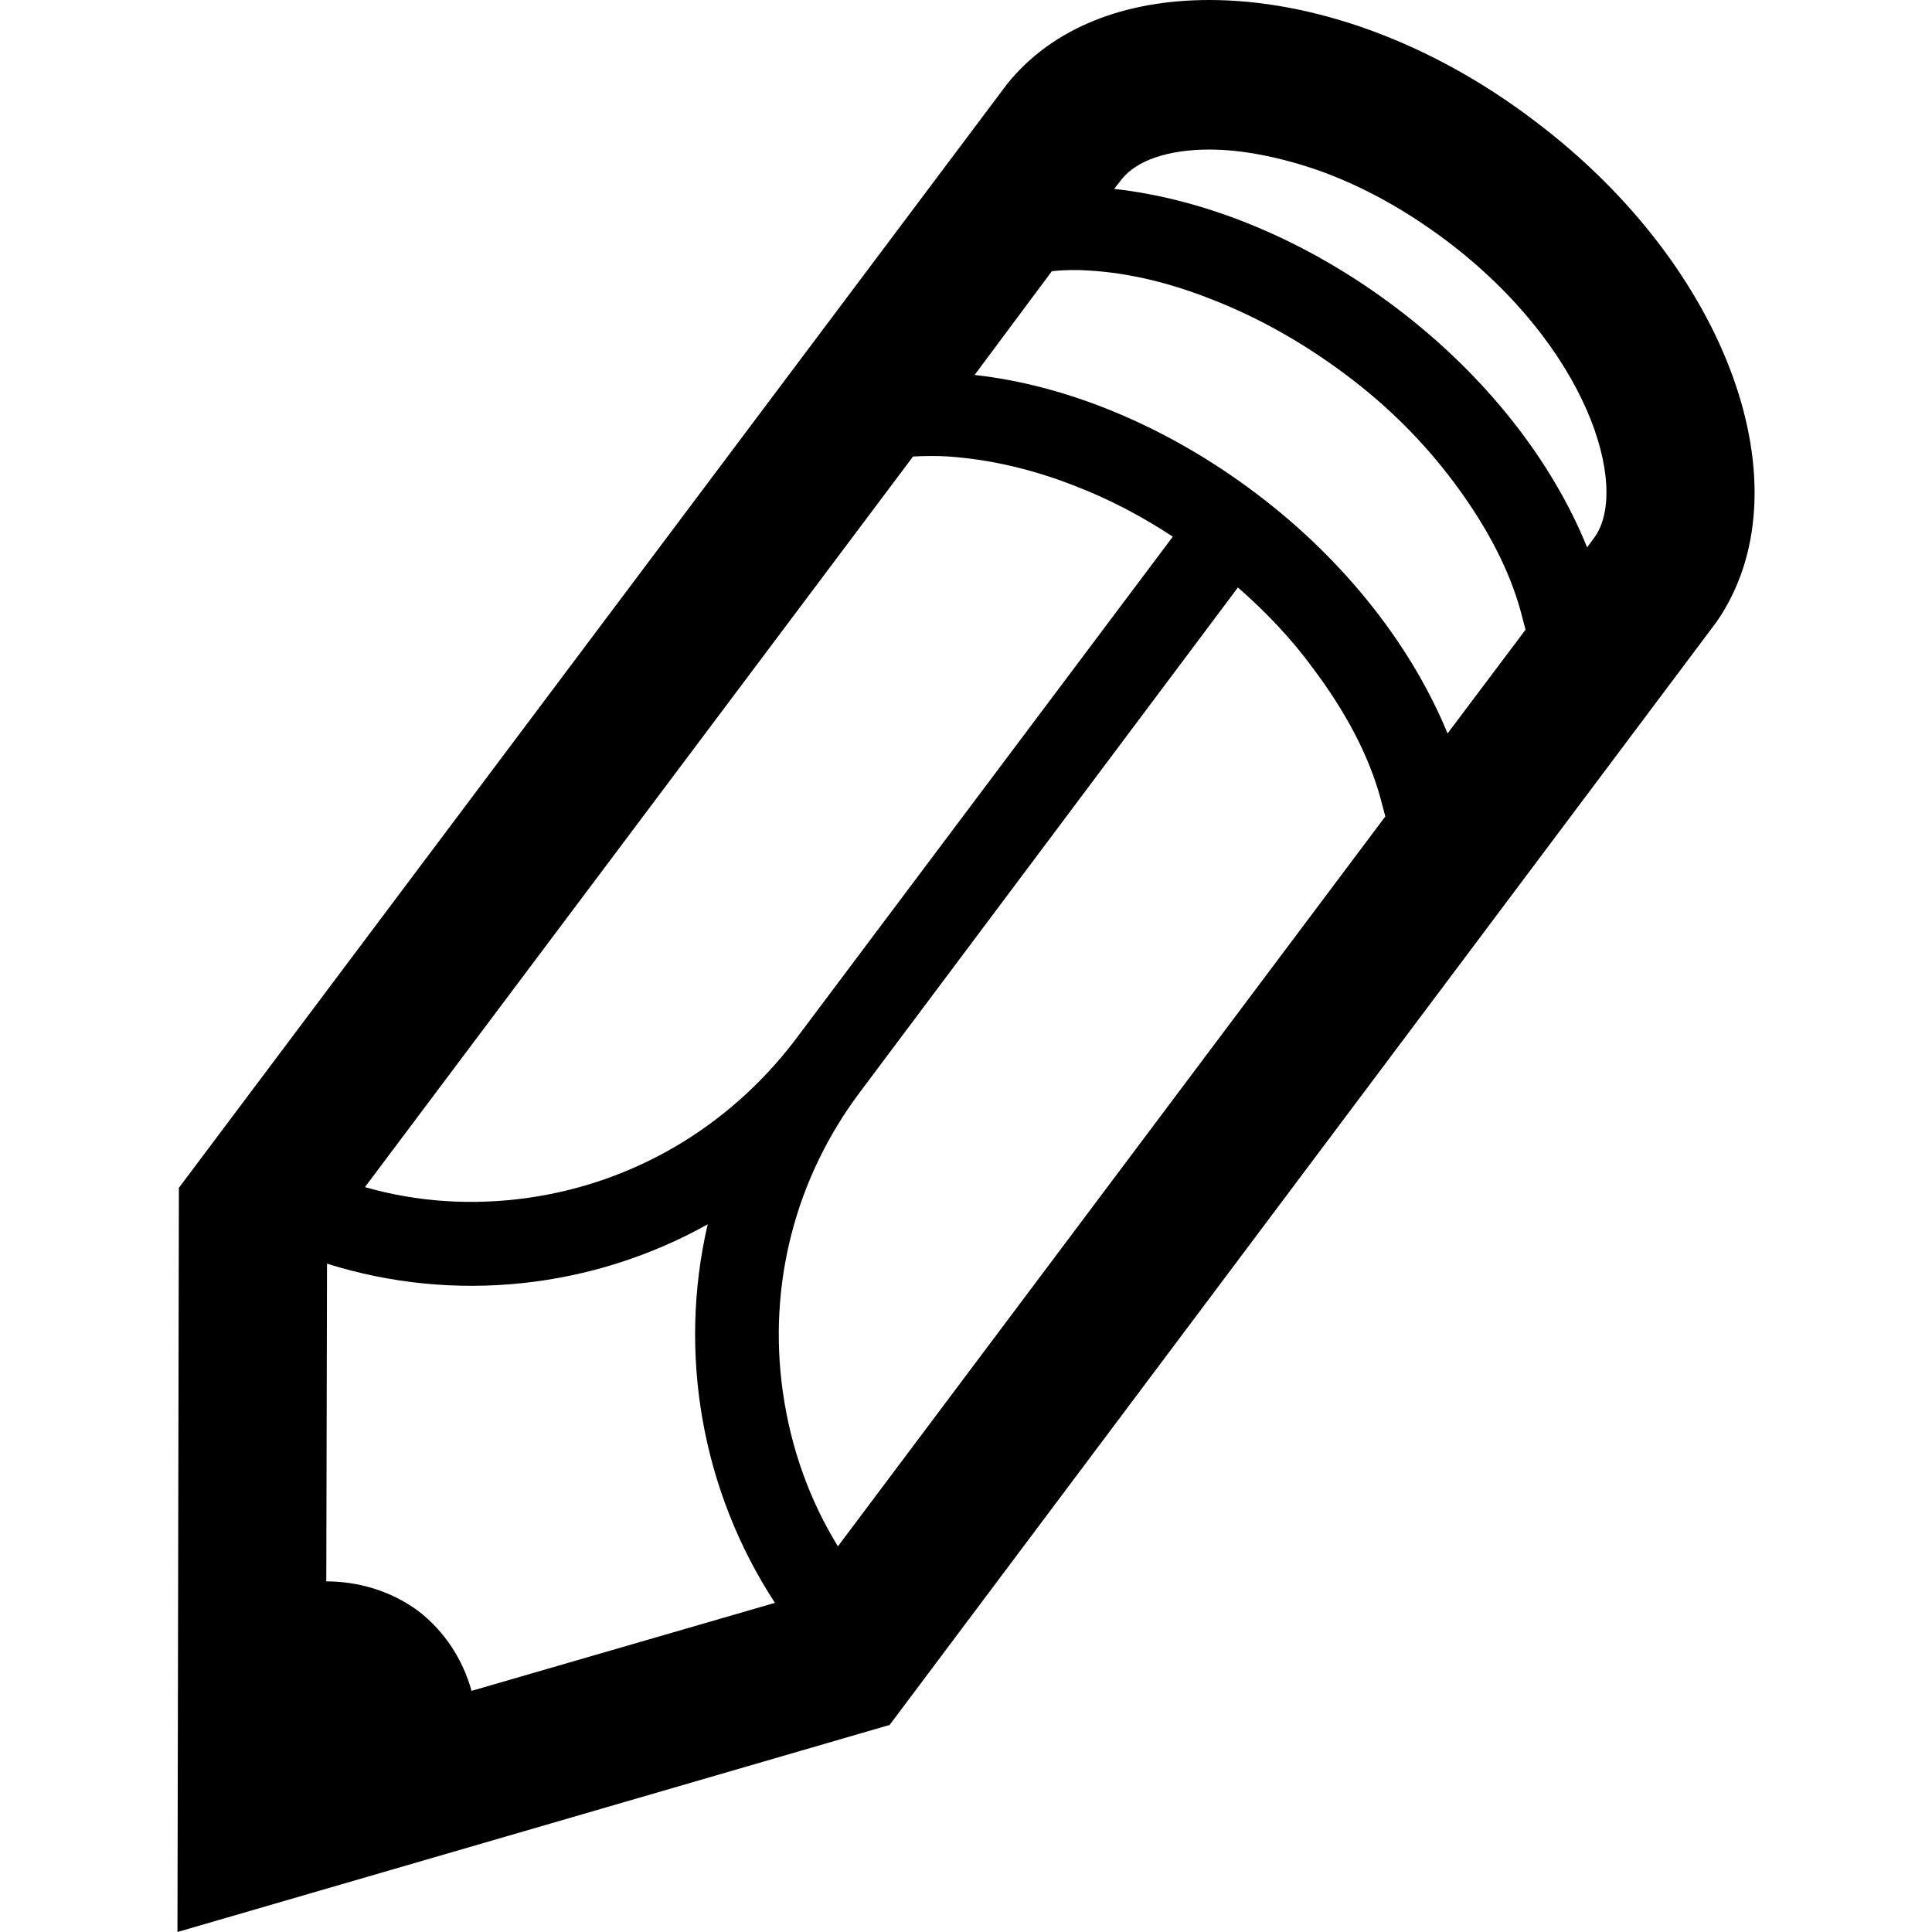 <?xml version="1.0" encoding="utf-8"?>
<!-- Generator: Adobe Illustrator 17.1.0, SVG Export Plug-In . SVG Version: 6.00 Build 0)  -->
<!DOCTYPE svg PUBLIC "-//W3C//DTD SVG 1.1//EN" "http://www.w3.org/Graphics/SVG/1.1/DTD/svg11.dtd">
<svg version="1.1" id="Слой_1" xmlns="http://www.w3.org/2000/svg" xmlns:xlink="http://www.w3.org/1999/xlink" x="0px" y="0px"
	 viewBox="0 0 270 270" enable-background="new 0 0 270 270" xml:space="preserve">
<path id="Livejournal_1_" d="M24.8,270l99.4-28.9h0.1L239.9,86.9l0,0c12.8-18.5,1.7-49.5-25.3-69.9C199.8,5.7,183.3,0,169,0
	c-11.7,0-21.9,3.8-28.3,11.8l0,0L25,166l0,0L24.8,270z M45.6,221l0.1-44.4c17.8,5.6,37.1,3.5,53.2-5.5c-4.2,18.1-0.8,37.3,9.4,52.9
	l-42.4,12.3c-1.2-4.3-3.7-8.3-7.5-11.2C54.6,222.3,50,221,45.6,221z M152,37.8c5.6,0.3,11.5,1.7,17.5,4.1c6.4,2.5,12.6,6,18.5,10.4
	s10.9,9.4,15.1,15c3.9,5.2,6.9,10.5,8.7,15.8c0.5,1.4,0.9,3,1.4,4.9l-10.9,14.5c-4.9-11.9-14-23.9-26.7-33.5s-26.7-15.2-39.4-16.6
	L147,37.9C148.9,37.7,150.6,37.7,152,37.8z M73.8,167.4c-7.8,1.1-15.5,0.6-22.8-1.5l76.6-102.1c1.8-0.1,3.5-0.1,5,0
	c5.6,0.4,11.5,1.7,17.6,4.1c4.7,1.8,9.3,4.2,13.7,7.1L111,145.5C101.8,157.5,88.6,165.3,73.8,167.4z M117.1,216.1
	c-4-6.5-6.6-13.8-7.7-21.6c-2.1-14.9,1.7-29.8,10.8-41.9l0,0L173,82.1c4,3.5,7.5,7.2,10.5,11.3c3.9,5.2,6.9,10.5,8.7,15.8
	c0.5,1.4,0.9,3,1.4,4.9L117.1,216.1z M222.9,75l-1.1,1.5c-4.8-11.9-14-23.9-26.7-33.5s-26.7-15.2-39.4-16.6l1.1-1.4
	c2.1-2.6,6.5-4.1,12.2-4.1c4.7,0,10.1,1.1,15.5,3c6.1,2.2,12,5.5,17.6,9.7C222,48.6,227.7,68.1,222.9,75z"/>
</svg>
